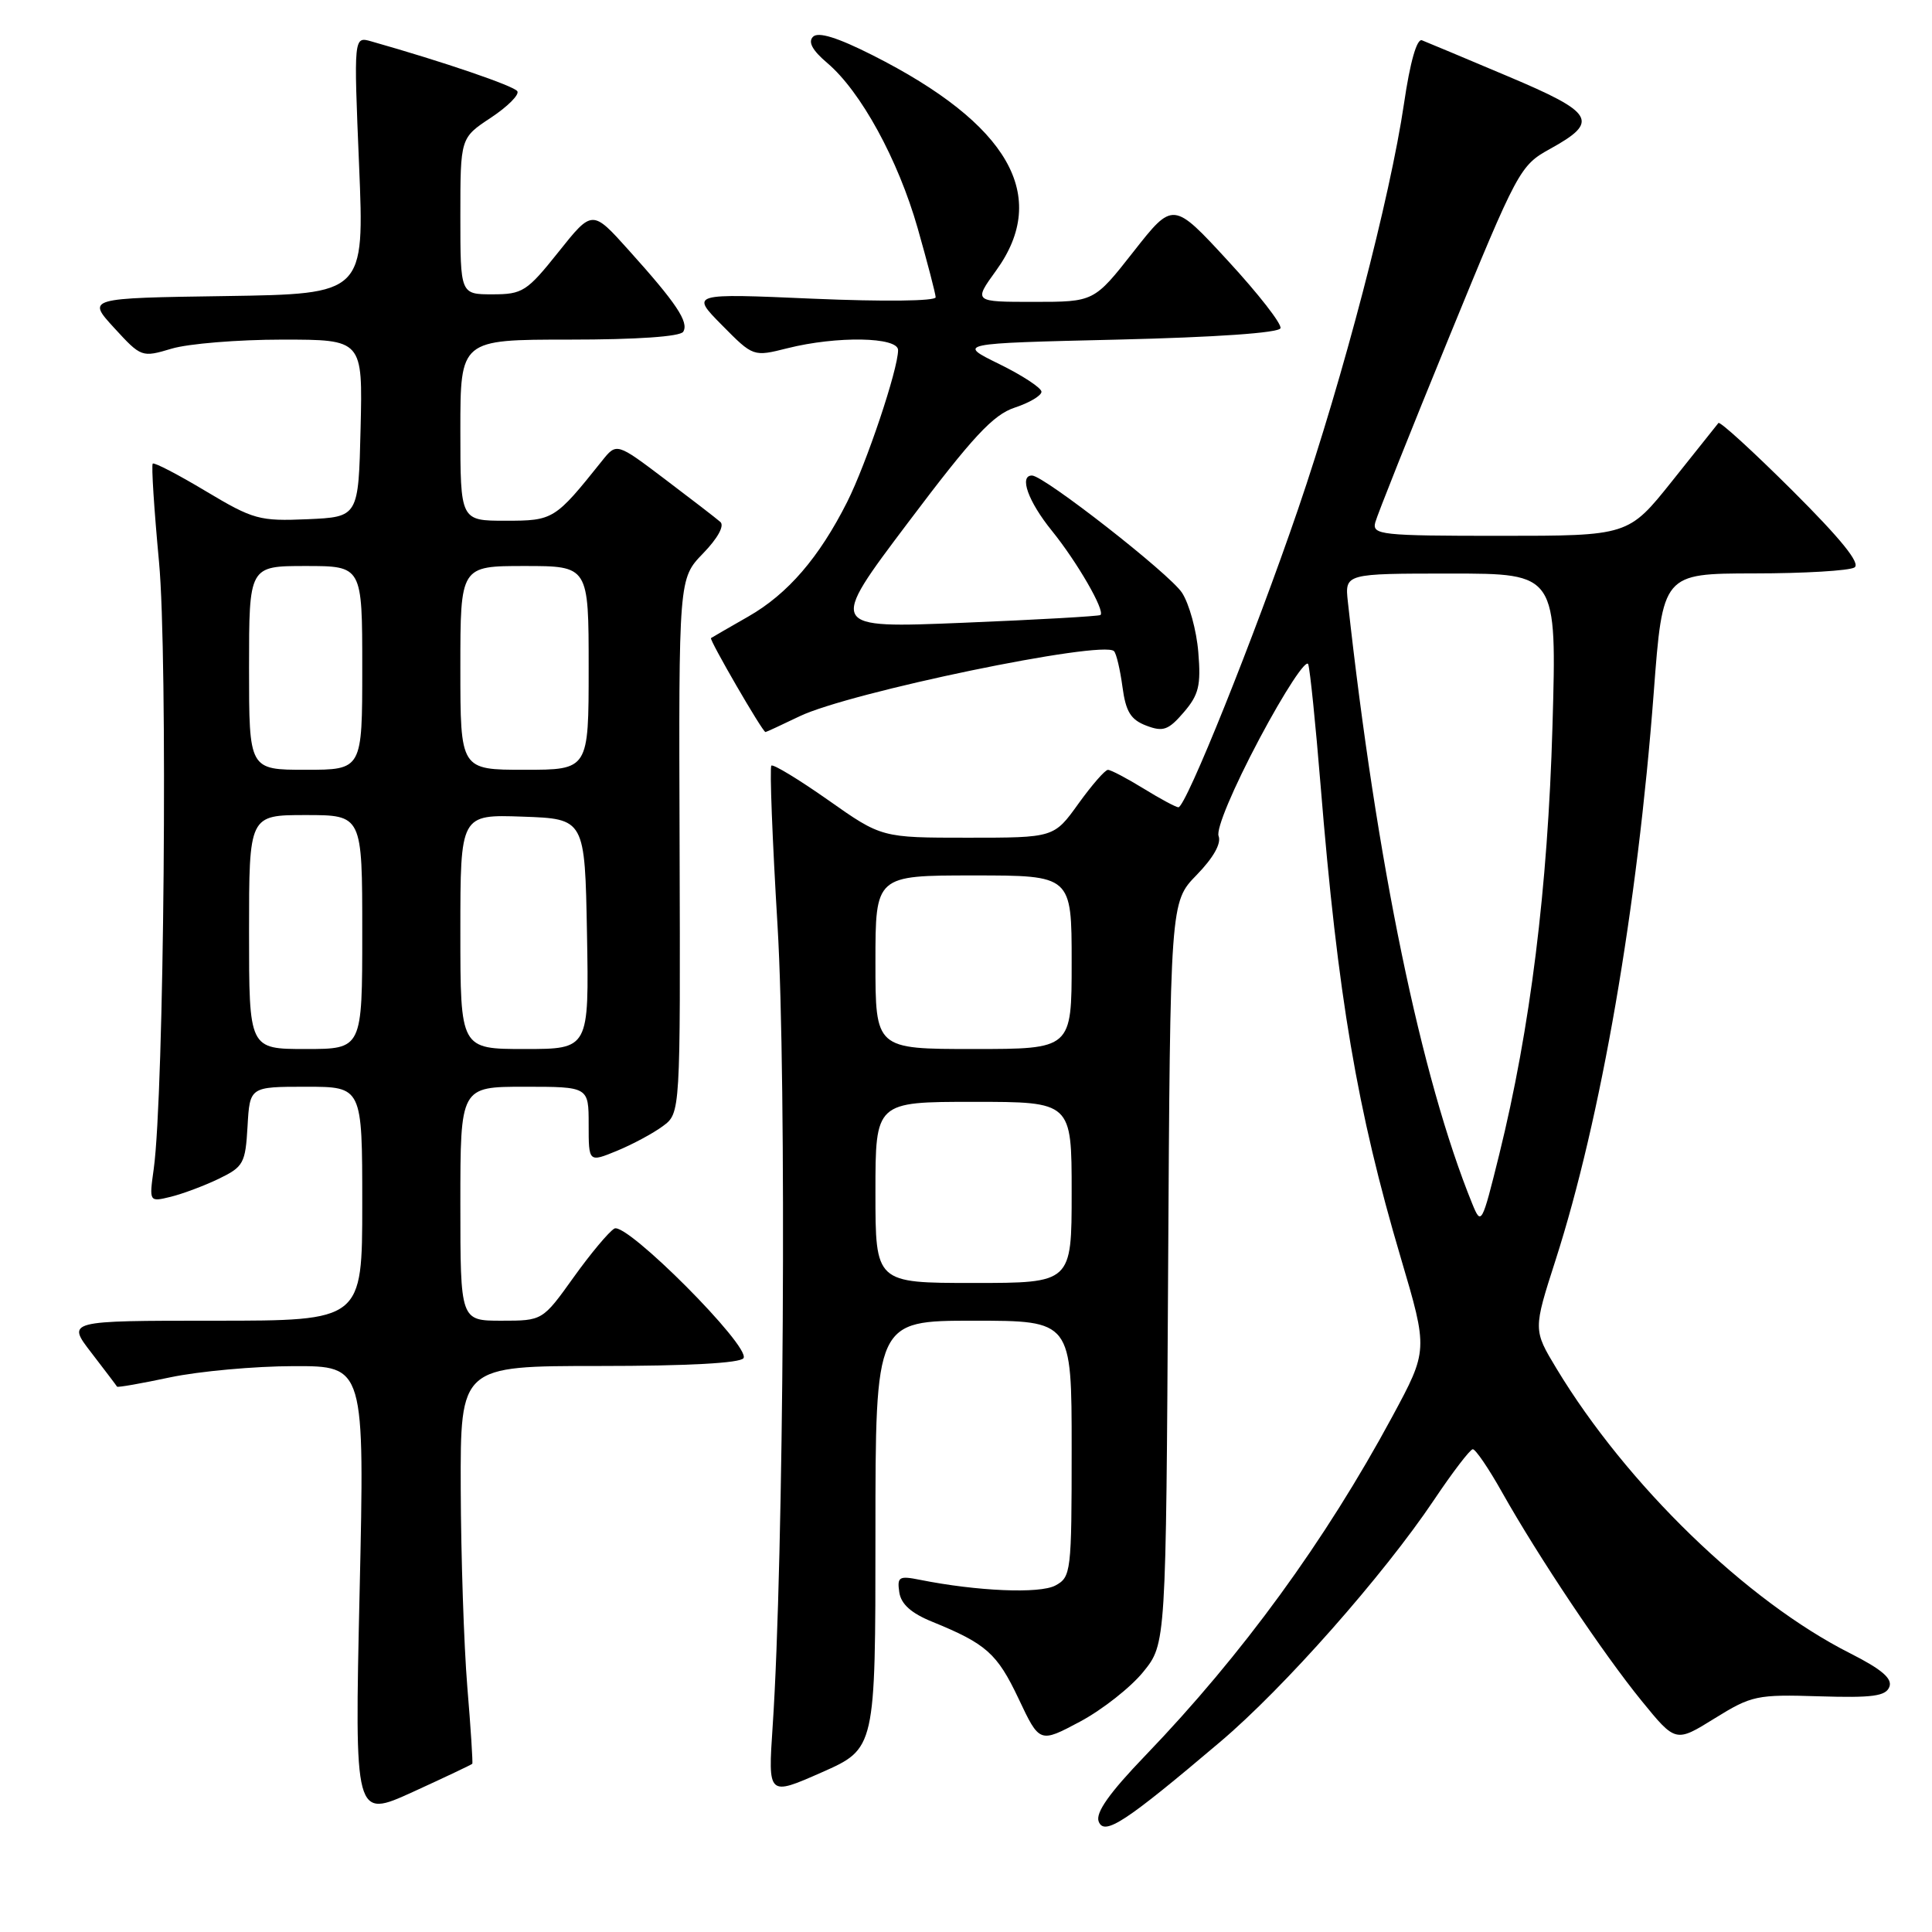 <?xml version="1.0" encoding="UTF-8" standalone="no"?>
<!DOCTYPE svg PUBLIC "-//W3C//DTD SVG 1.1//EN" "http://www.w3.org/Graphics/SVG/1.1/DTD/svg11.dtd" >
<svg xmlns="http://www.w3.org/2000/svg" xmlns:xlink="http://www.w3.org/1999/xlink" version="1.1" viewBox="0 0 256 256">
 <g >
 <path fill="currentColor"
d=" M 161.69 230.80 C 170.12 223.67 183.30 208.75 190.00 198.77 C 192.47 195.08 194.79 192.05 195.15 192.03 C 195.51 192.01 197.27 194.59 199.04 197.75 C 203.86 206.31 212.43 219.12 217.53 225.38 C 222.03 230.90 222.03 230.90 227.19 227.70 C 232.10 224.66 232.78 224.51 241.06 224.77 C 248.11 224.99 249.88 224.75 250.35 223.52 C 250.78 222.42 249.33 221.19 245.17 219.08 C 231.45 212.16 215.55 196.74 206.25 181.35 C 203.15 176.21 203.15 176.21 206.13 166.94 C 212.13 148.26 216.97 120.30 219.13 91.75 C 220.32 76.00 220.32 76.00 232.41 75.98 C 239.06 75.98 245.05 75.62 245.73 75.19 C 246.56 74.66 243.96 71.44 237.51 65.01 C 232.31 59.83 227.90 55.80 227.70 56.05 C 227.51 56.30 224.74 59.76 221.56 63.75 C 215.77 71.00 215.77 71.00 198.77 71.00 C 182.96 71.00 181.80 70.87 182.23 69.22 C 182.49 68.24 186.88 57.21 192.00 44.71 C 201.10 22.49 201.40 21.93 205.39 19.73 C 211.97 16.10 211.31 14.96 199.78 10.10 C 194.13 7.71 189.01 5.57 188.42 5.34 C 187.74 5.07 186.84 8.24 186.04 13.71 C 184.20 26.18 177.99 49.96 171.99 67.50 C 166.23 84.33 157.12 107.02 156.14 106.97 C 155.79 106.95 153.70 105.83 151.50 104.47 C 149.30 103.12 147.19 102.01 146.81 102.01 C 146.43 102.00 144.67 104.03 142.89 106.50 C 139.66 111.00 139.66 111.00 128.23 111.00 C 116.81 111.00 116.81 111.00 109.73 106.01 C 105.83 103.27 102.45 101.22 102.21 101.45 C 101.97 101.69 102.34 111.25 103.03 122.69 C 104.25 143.06 103.86 206.80 102.38 228.75 C 101.76 237.99 101.76 237.99 108.88 234.85 C 116.00 231.70 116.00 231.70 116.00 203.35 C 116.00 175.00 116.00 175.00 129.00 175.00 C 142.00 175.00 142.00 175.00 142.00 191.96 C 142.00 208.33 141.92 208.97 139.84 210.09 C 137.76 211.20 129.48 210.85 121.88 209.33 C 119.13 208.78 118.86 208.94 119.16 210.98 C 119.39 212.55 120.74 213.76 123.50 214.88 C 130.69 217.81 132.12 219.08 134.96 225.07 C 137.75 230.98 137.75 230.98 143.12 228.12 C 146.07 226.54 149.83 223.58 151.49 221.53 C 154.50 217.82 154.50 217.82 154.78 168.67 C 155.06 119.53 155.06 119.53 158.56 115.94 C 160.77 113.67 161.85 111.77 161.47 110.78 C 161.12 109.87 163.39 104.47 166.88 97.89 C 170.21 91.63 173.10 87.22 173.35 88.03 C 173.60 88.84 174.33 96.03 174.98 104.00 C 177.27 132.09 179.82 147.11 185.62 166.70 C 189.23 178.91 189.23 178.91 184.49 187.70 C 175.61 204.16 164.62 219.25 151.78 232.60 C 146.98 237.59 145.14 240.20 145.58 241.36 C 146.32 243.29 149.10 241.47 161.69 230.80 Z  M 62.58 233.71 C 62.67 233.60 62.38 229.00 61.92 223.50 C 61.47 218.00 61.08 206.19 61.05 197.25 C 61.00 181.00 61.00 181.00 79.44 181.00 C 91.10 181.00 98.12 180.62 98.52 179.96 C 99.48 178.42 83.01 161.90 81.41 162.79 C 80.70 163.19 78.26 166.10 76.00 169.26 C 71.89 175.00 71.89 175.00 66.44 175.00 C 61.00 175.00 61.00 175.00 61.00 159.50 C 61.00 144.00 61.00 144.00 69.50 144.00 C 78.00 144.00 78.00 144.00 78.00 149.01 C 78.00 154.03 78.00 154.03 81.75 152.49 C 83.81 151.64 86.55 150.17 87.83 149.22 C 90.16 147.50 90.16 147.50 90.05 112.08 C 89.93 76.67 89.93 76.67 93.16 73.33 C 95.10 71.33 96.02 69.66 95.45 69.16 C 94.93 68.70 91.62 66.15 88.10 63.49 C 81.70 58.65 81.70 58.65 79.76 61.08 C 73.53 68.87 73.33 69.00 66.99 69.00 C 61.00 69.00 61.00 69.00 61.00 57.00 C 61.00 45.00 61.00 45.00 75.44 45.00 C 84.40 45.00 90.13 44.60 90.53 43.96 C 91.31 42.69 89.63 40.17 83.30 33.14 C 78.48 27.77 78.48 27.77 74.00 33.39 C 69.82 38.63 69.24 39.00 65.26 39.00 C 61.00 39.00 61.00 39.00 61.00 28.63 C 61.00 18.27 61.00 18.27 65.04 15.60 C 67.26 14.13 68.84 12.55 68.55 12.09 C 68.12 11.39 58.82 8.21 49.19 5.48 C 46.87 4.82 46.87 4.82 47.58 21.89 C 48.29 38.95 48.29 38.95 29.90 39.23 C 11.51 39.50 11.51 39.50 15.13 43.45 C 18.71 47.35 18.79 47.38 22.74 46.20 C 24.94 45.54 31.53 45.00 37.40 45.00 C 48.06 45.00 48.06 45.00 47.78 56.75 C 47.50 68.50 47.50 68.50 40.73 68.80 C 34.38 69.07 33.57 68.85 27.28 65.09 C 23.60 62.88 20.43 61.24 20.24 61.43 C 20.04 61.63 20.42 67.49 21.07 74.45 C 22.25 87.00 21.75 144.96 20.37 154.89 C 19.76 159.28 19.76 159.28 22.63 158.58 C 24.21 158.19 27.07 157.12 29.00 156.19 C 32.26 154.61 32.52 154.15 32.80 149.25 C 33.10 144.00 33.10 144.00 40.55 144.00 C 48.00 144.00 48.00 144.00 48.00 159.50 C 48.00 175.00 48.00 175.00 28.42 175.00 C 8.83 175.00 8.83 175.00 12.11 179.25 C 13.91 181.59 15.44 183.61 15.51 183.74 C 15.58 183.87 18.76 183.31 22.57 182.50 C 26.38 181.70 33.73 181.03 38.91 181.02 C 48.32 181.00 48.32 181.00 47.65 210.98 C 46.98 240.96 46.98 240.96 54.69 237.45 C 58.93 235.51 62.48 233.83 62.58 233.71 Z  M 105.93 94.92 C 112.49 91.75 146.11 84.78 147.61 86.28 C 147.92 86.58 148.42 88.71 148.73 91.00 C 149.17 94.30 149.82 95.36 151.89 96.15 C 154.12 97.00 154.82 96.75 156.85 94.39 C 158.85 92.06 159.15 90.83 158.78 86.41 C 158.55 83.54 157.57 79.99 156.62 78.54 C 154.98 76.03 138.34 63.03 136.75 63.01 C 135.00 62.99 136.24 66.46 139.38 70.33 C 142.72 74.46 146.45 80.91 145.82 81.49 C 145.65 81.65 137.46 82.12 127.63 82.52 C 109.76 83.25 109.76 83.25 120.34 69.22 C 128.90 57.85 131.59 54.96 134.46 54.01 C 136.41 53.37 138.00 52.42 138.00 51.91 C 138.00 51.40 135.48 49.75 132.41 48.24 C 126.82 45.50 126.82 45.50 148.08 45.00 C 161.09 44.69 169.47 44.11 169.67 43.49 C 169.86 42.93 166.73 38.92 162.72 34.57 C 155.44 26.67 155.44 26.67 150.20 33.34 C 144.97 40.00 144.97 40.00 136.98 40.00 C 128.99 40.00 128.99 40.00 131.99 35.85 C 139.15 25.97 133.69 16.44 115.63 7.32 C 110.96 4.96 108.42 4.18 107.73 4.87 C 107.04 5.56 107.64 6.67 109.61 8.34 C 114.06 12.11 119.00 21.14 121.60 30.25 C 122.89 34.79 123.96 38.90 123.98 39.39 C 123.99 39.90 117.10 39.98 107.75 39.58 C 91.50 38.87 91.50 38.87 95.66 43.08 C 99.81 47.28 99.81 47.28 104.35 46.14 C 110.88 44.50 119.00 44.64 119.00 46.39 C 119.00 48.94 114.81 61.42 112.26 66.50 C 108.54 73.88 104.39 78.70 99.16 81.69 C 96.59 83.16 94.37 84.44 94.21 84.55 C 93.94 84.73 101.04 97.00 101.43 97.00 C 101.54 97.00 103.56 96.06 105.93 94.92 Z  M 116.00 158.00 C 116.00 146.00 116.00 146.00 129.00 146.00 C 142.00 146.00 142.00 146.00 142.00 158.00 C 142.00 170.00 142.00 170.00 129.00 170.00 C 116.00 170.00 116.00 170.00 116.00 158.00 Z  M 195.08 159.50 C 188.30 142.84 182.40 114.29 178.60 79.75 C 178.19 76.00 178.19 76.00 192.24 76.00 C 206.29 76.00 206.29 76.00 205.71 96.25 C 205.09 117.71 202.78 136.28 198.65 153.00 C 196.36 162.25 196.27 162.42 195.08 159.50 Z  M 116.00 127.50 C 116.00 116.00 116.00 116.00 129.00 116.00 C 142.00 116.00 142.00 116.00 142.00 127.50 C 142.00 139.00 142.00 139.00 129.00 139.00 C 116.00 139.00 116.00 139.00 116.00 127.50 Z  M 33.00 123.50 C 33.00 108.00 33.00 108.00 40.50 108.00 C 48.00 108.00 48.00 108.00 48.00 123.50 C 48.00 139.00 48.00 139.00 40.50 139.00 C 33.00 139.00 33.00 139.00 33.00 123.50 Z  M 61.00 123.46 C 61.00 107.92 61.00 107.92 69.25 108.21 C 77.50 108.50 77.50 108.50 77.78 123.75 C 78.05 139.00 78.05 139.00 69.53 139.00 C 61.00 139.00 61.00 139.00 61.00 123.46 Z  M 33.00 88.50 C 33.00 75.00 33.00 75.00 40.50 75.00 C 48.00 75.00 48.00 75.00 48.00 88.50 C 48.00 102.00 48.00 102.00 40.50 102.00 C 33.00 102.00 33.00 102.00 33.00 88.50 Z  M 61.00 88.50 C 61.00 75.00 61.00 75.00 69.50 75.00 C 78.00 75.00 78.00 75.00 78.00 88.50 C 78.00 102.00 78.00 102.00 69.50 102.00 C 61.00 102.00 61.00 102.00 61.00 88.50 Z "/>
</g>
</svg>